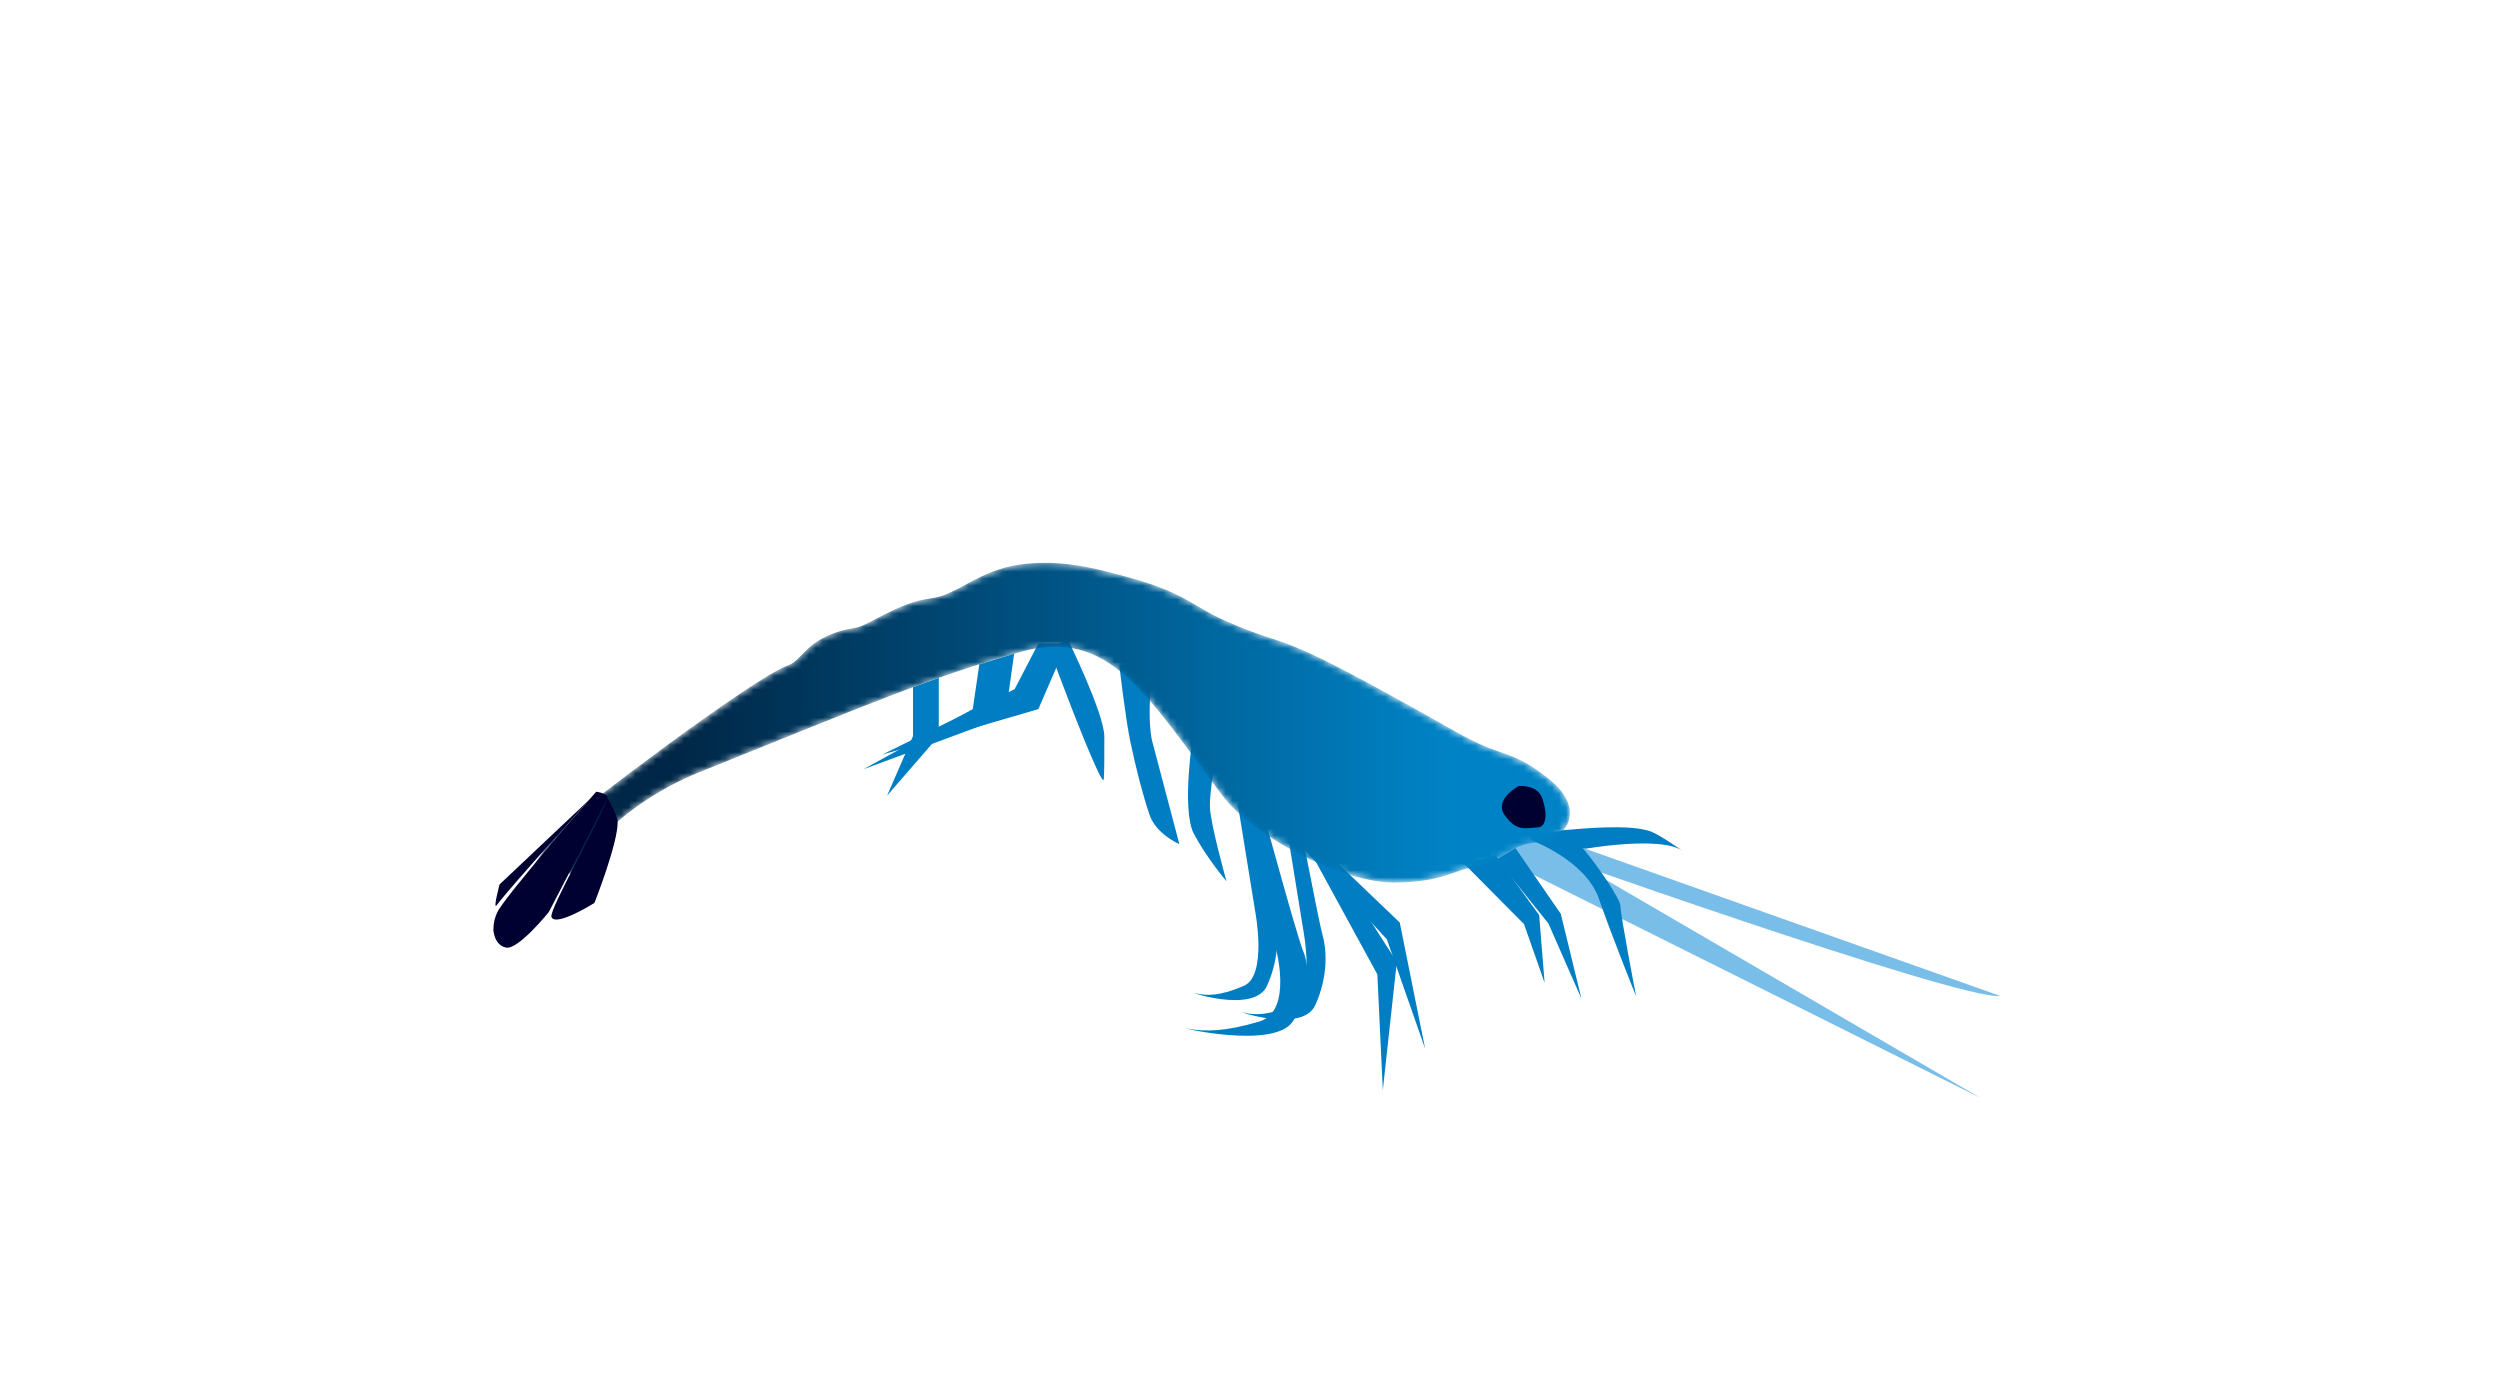 <?xml version="1.0" encoding="UTF-8"?>
<svg width="360px" height="200px" viewBox="0 0 360 200" version="1.1" xmlns="http://www.w3.org/2000/svg" xmlns:xlink="http://www.w3.org/1999/xlink">
    <!-- Generator: Sketch 42 (36781) - http://www.bohemiancoding.com/sketch -->
    <title>shrimp-pl</title>
    <desc>Created with Sketch.</desc>
    <defs>
        <path d="M0.985,54.154 C0.058,54.154 0,53.019 0,53.019 C0,53.019 7.909,40.148 9.897,38.175 C11.891,36.21 37.364,16.787 42.594,14.938 C44.608,14.23 45.283,10.638 52.334,9.545 C54.033,9.283 58.282,5.952 63.031,5.342 C67.069,4.833 69.911,1.183 76.235,0.422 C77.329,0.289 78.389,0.227 79.421,0.223 L79.584,0.223 C83.869,0.237 87.694,1.255 91.584,2.336 C99.882,4.636 100.509,6.401 105.621,8.65 C116.274,13.311 110.435,8.564 138.719,24.598 C145.681,28.538 146.383,26.855 152.05,31.355 C154.214,33.069 155.061,34.782 155.061,36.255 L155.061,36.255 C155.061,38.653 152.816,40.412 150.352,40.496 C146.383,40.639 144.676,43.736 141.569,44.015 C138.434,44.301 137.021,46.262 129.636,46.262 C122.267,46.262 109.533,39.69 105.037,33.747 C94.189,19.399 88.852,9.393 75.892,13.067 C62.707,16.805 54.059,20.584 29.717,30.37 C24.153,32.607 16.177,37.329 12.475,44.088 C11.866,45.208 11.02,45.034 10.105,44.858 C9.352,44.713 8.555,44.569 7.81,45.147 C5.878,46.61 3.179,53.373 1.633,54.008 C1.38,54.111 1.166,54.154 0.985,54.154 L0.985,54.154 L0.985,54.154 Z" id="path-1"></path>
        <linearGradient x1="87.351%" y1="53.371%" x2="17.027%" y2="53.371%" id="linearGradient-3">
            <stop stop-color="#0083C6" offset="0%"></stop>
            <stop stop-color="#002747" offset="100%"></stop>
        </linearGradient>
    </defs>
    <g id="Page-1" stroke="none" stroke-width="1" fill="none" fill-rule="evenodd">
        <g id="V2" transform="translate(-914, -167)">
            <g id="shrimp-pl" transform="translate(985, 247)">
                <polygon id="Fill-1" fill="#007DC3" points="60.476 18.957 60.476 25.991 56.74 34.569 64.185 25.991 64.185 17.61"></polygon>
                <polygon id="Fill-2" fill="#007DC3" points="70.026 15.651 69.074 22.119 53.33 30.771 73.761 23.208 75.039 14.134"></polygon>
                <polygon id="Fill-3" fill="#007DC3" points="82.627 12.655 81.114 16.126 78.524 22.113 56.035 28.666 75.106 19.244 78.524 12.655"></polygon>
                <g id="Group-32" transform="translate(79.431, 11.058)">
                    <path d="M3.196,0.728 C3.196,0.728 8.594,11.654 8.594,15.034 C8.594,18.405 8.594,19.713 8.519,21.121 C8.418,22.816 3.196,9.106 3.196,9.106 L0.798,2.799 L3.196,0.728 Z" id="Fill-4" fill="#007DC3"></path>
                    <path d="M10.75,4.721 C10.75,4.721 11.627,12.387 12.345,15.775 C13.165,19.713 14.197,23.6 15.086,26.23 C16.013,29.053 19.398,30.502 19.398,30.502 L15.559,15.949 C15.559,15.949 14.903,14.115 15.187,9.13 C15.487,4.154 10.75,4.721 10.75,4.721" id="Fill-6" fill="#007DC3"></path>
                    <path d="M21.395,14.466 C21.395,14.466 19.649,25.518 21.48,28.995 C23.309,32.475 26.192,35.854 26.192,35.854 C26.192,35.854 23.934,27.898 23.794,25.166 C23.701,23.364 24.619,18.005 24.619,18.005 L21.395,14.466 Z" id="Fill-8" fill="#007DC3"></path>
                    <polygon id="Fill-10" fill="#007DC3" points="36.845 28.994 47.908 49.255 48.694 65.925 50.708 47.464 41.016 32.312"></polygon>
                    <polygon id="Fill-12" fill="#007DC3" points="34.037 27.613 49.279 44.207 54.794 59.971 51.133 41.784 38.524 29.728"></polygon>
                    <path d="M28.573,25.438 L33.26,45.377 C33.26,45.377 35.817,54.552 30.93,56.034 C26.026,57.509 23.058,57.509 20.709,57.086 C18.371,56.664 33.008,60.232 35.743,56.009 C38.48,51.79 38.073,47.938 37.221,45.899 C36.372,43.848 31.739,26.914 31.739,26.914 L28.573,25.438 Z" id="Fill-14" fill="#007DC3"></path>
                    <path d="M34.037,23.09 L37.271,43.031 C37.271,43.031 39.026,52.215 35.651,53.689 C32.283,55.165 30.227,55.165 28.599,54.741 C26.993,54.319 37.096,57.881 38.976,53.664 C40.881,49.442 40.603,45.591 40.004,43.549 C39.426,41.508 36.219,24.57 36.219,24.57 L34.037,23.09 Z" id="Fill-16" fill="#007DC3"></path>
                    <path d="M27.093,20.297 L30.327,40.242 C30.327,40.242 32.082,49.419 28.697,50.896 C25.327,52.376 23.267,52.376 21.655,51.953 C20.041,51.531 30.148,55.088 32.032,50.872 C33.921,46.653 33.636,42.803 33.06,40.752 C32.464,38.709 29.275,21.773 29.275,21.773 L27.093,20.297 Z" id="Fill-18" fill="#007DC3"></path>
                    <polygon id="Fill-20" fill="#79BDE9" points="134.703 67.014 64.303 31.871 64.303 26.014"></polygon>
                    <path d="M87.306,28.683 C84.223,27.538 77.156,28.298 74.706,28.488 C72.245,28.679 75.098,31.64 75.098,31.64 C75.098,31.64 88.714,28.844 92.119,31.64 C92.119,31.64 88.635,29.18 87.306,28.683" id="Fill-22" fill="#007DC3"></path>
                    <path d="M67.563,30.174 C67.563,30.174 131.696,53.026 137.636,52.371 L66.377,27.092 L67.563,30.174 Z" id="Fill-24" fill="#79BDE9"></path>
                    <polygon id="Fill-26" fill="#007DC3" points="60.501 33.418 69.031 42.021 71.991 50.457 71.209 40.715 64.903 32.039"></polygon>
                    <polygon id="Fill-28" fill="#007DC3" points="67.787 31.069 74.322 40.536 77.304 52.773 72.54 41.922 65.096 32.672"></polygon>
                    <path d="M70.005,29.914 C70.005,29.914 77.832,32.722 79.811,38.354 C81.766,43.985 85.175,52.42 85.175,52.42 C85.175,52.42 82.911,40.728 82.911,39.397 C82.911,38.491 79.811,33.785 77.355,30.907 C76.201,29.566 75.198,28.62 74.705,28.647 C73.167,28.737 70.278,28.647 70.278,28.647 L70.005,29.914 Z" id="Fill-30" fill="#007DC3"></path>
                </g>
                <g id="Group-35" transform="translate(0, 0.823)">
                    <mask id="mask-2" fill="white">
                        <use xlink:href="#path-1"></use>
                    </mask>
                    <g id="Clip-34"></g>
                    <path d="M79.421,0.223 C78.389,0.227 77.329,0.289 76.235,0.422 L76.235,0.422 C69.911,1.183 67.069,4.833 63.031,5.342 L63.031,5.342 C58.282,5.952 54.033,9.283 52.334,9.545 L52.334,9.545 C45.283,10.638 44.608,14.23 42.594,14.938 L42.594,14.938 C37.364,16.787 11.891,36.21 9.897,38.175 L9.897,38.175 C7.909,40.148 0,53.019 0,53.019 L0,53.019 C0,53.019 0.083,54.64 1.633,54.008 L1.633,54.008 C3.179,53.373 5.878,46.61 7.81,45.147 L7.81,45.147 C8.555,44.569 9.352,44.713 10.105,44.858 L10.105,44.858 C11.02,45.034 11.866,45.208 12.475,44.088 L12.475,44.088 C16.177,37.329 24.153,32.607 29.717,30.37 L29.717,30.37 C54.059,20.584 62.707,16.805 75.892,13.067 L75.892,13.067 C88.852,9.393 94.189,19.399 105.037,33.747 L105.037,33.747 C109.533,39.69 122.267,46.262 129.636,46.262 L129.636,46.262 C137.021,46.262 138.434,44.301 141.569,44.015 L141.569,44.015 C144.676,43.736 146.383,40.639 150.352,40.496 L150.352,40.496 C154.329,40.361 157.737,35.86 152.05,31.355 L152.05,31.355 C146.383,26.855 145.681,28.538 138.719,24.598 L138.719,24.598 C110.435,8.564 116.274,13.311 105.621,8.65 L105.621,8.65 C100.509,6.401 99.882,4.636 91.584,2.336 L91.584,2.336 C87.694,1.255 83.869,0.237 79.584,0.223 L79.584,0.223 L79.421,0.223 Z" id="Fill-33" fill="url(#linearGradient-3)" mask="url(#mask-2)"></path>
                </g>
                <g id="Group-44" transform="translate(0, 32.527)" fill="#000031">
                    <path d="M147.736,0.639 C147.736,0.639 144.05,2.553 145.68,4.858 C147.434,7.351 148.797,6.667 150.351,6.63 C151.822,6.596 151.62,4.43 151.422,3.671 C151.121,2.528 151.02,0.639 147.736,0.639" id="Fill-36"></path>
                    <path d="M17.944,5.784 C18.02,8.83 14.6,17.495 14.6,17.495 C14.6,17.495 9.011,21.011 8.41,19.519 C8,18.488 15.855,4.806 16.478,2.387 C16.478,2.387 17.919,4.915 17.944,5.784" id="Fill-38"></path>
                    <path d="M16.477,2.386 C16.257,3.074 8.017,18.823 8.017,18.823 C8.017,18.823 3.621,24.28 1.881,23.928 C0.137,23.57 -0.49,21.173 0.614,18.835 C1.718,16.506 14.853,1.479 14.853,1.479 C14.853,1.479 16.682,1.746 16.477,2.386" id="Fill-40"></path>
                    <path d="M14.051,2.454 L0.938,14.83 C0.938,14.83 -0.067,18.6 0.538,17.804 C2.744,14.883 14.051,2.454 14.051,2.454" id="Fill-42"></path>
                </g>
            </g>
        </g>
    </g>
</svg>
